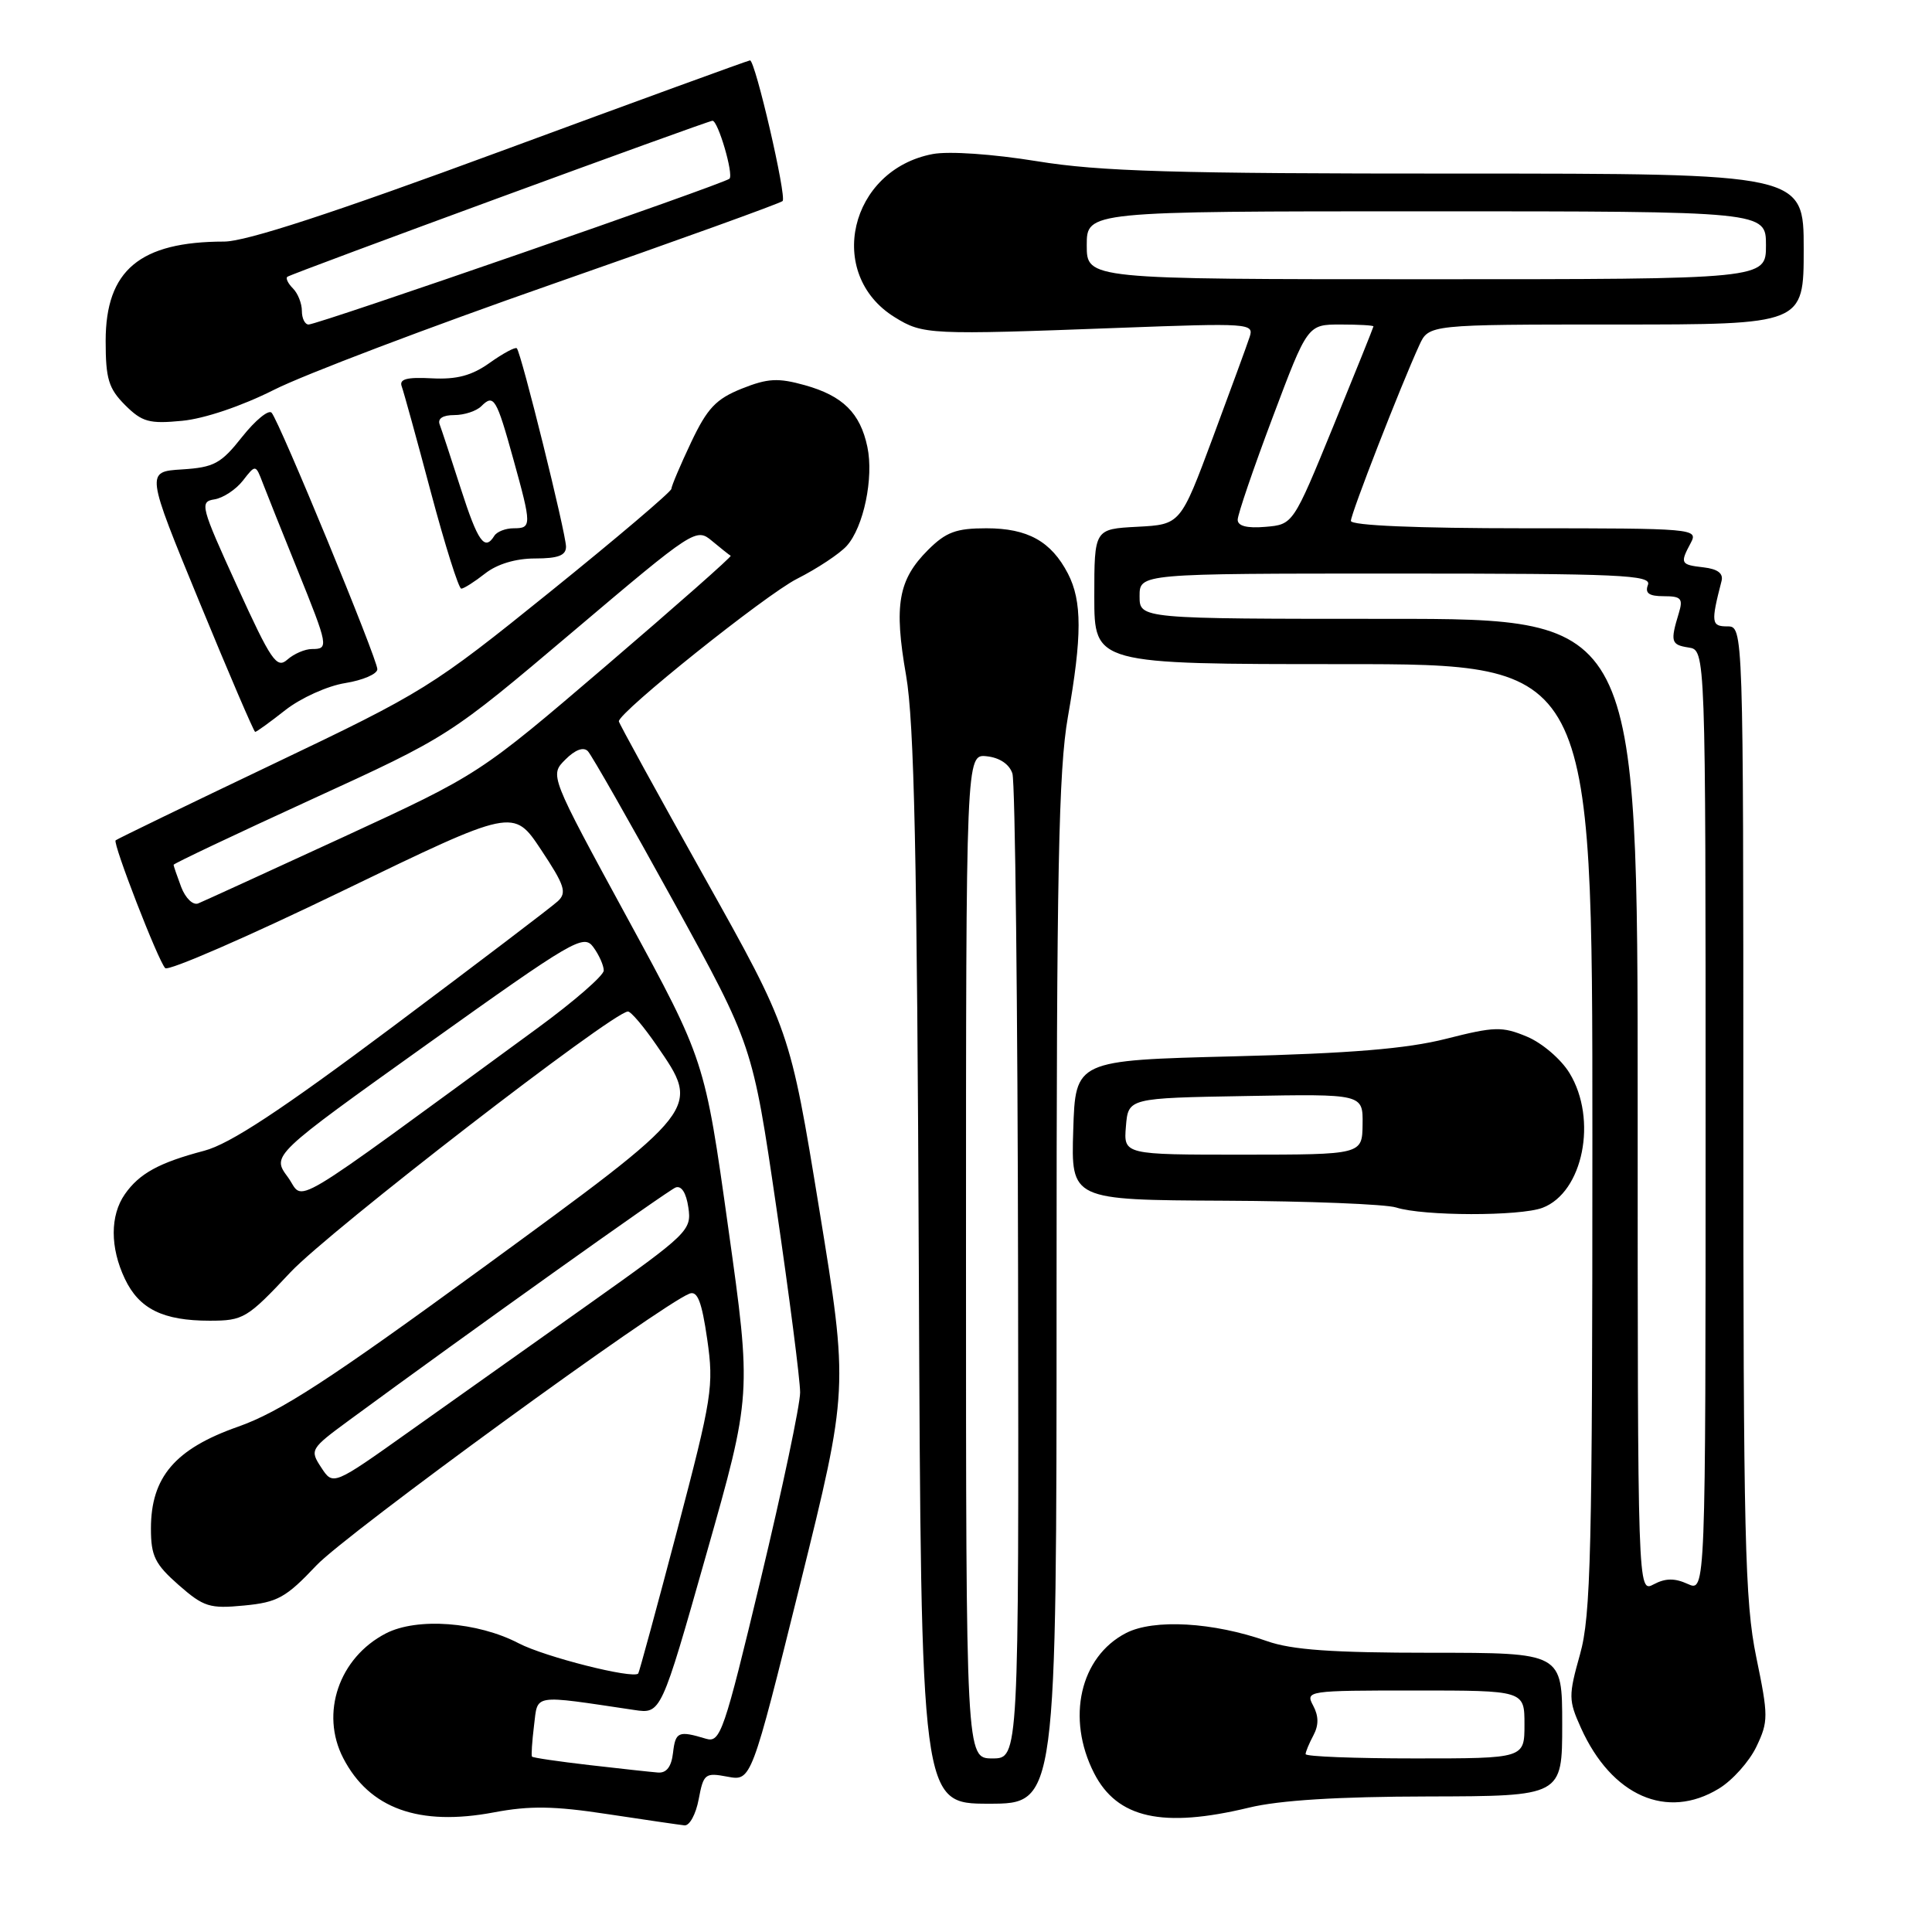 <?xml version="1.0" encoding="UTF-8" standalone="no"?>
<!DOCTYPE svg PUBLIC "-//W3C//DTD SVG 1.1//EN" "http://www.w3.org/Graphics/SVG/1.1/DTD/svg11.dtd" >
<svg xmlns="http://www.w3.org/2000/svg" xmlns:xlink="http://www.w3.org/1999/xlink" version="1.1" viewBox="0 0 256 256">
 <g >
 <path fill="currentColor"
d=" M 92.58 238.41 C 93.22 235.02 93.43 234.86 96.40 235.42 C 99.55 236.01 99.55 236.01 106.00 210.02 C 112.44 184.03 112.44 184.03 108.56 160.26 C 104.68 136.50 104.68 136.50 93.34 116.24 C 87.10 105.10 82.00 95.81 82.00 95.58 C 82.00 94.36 101.44 78.81 105.60 76.70 C 108.29 75.34 111.26 73.37 112.19 72.34 C 114.43 69.86 115.80 63.31 114.93 59.21 C 113.98 54.72 111.68 52.45 106.65 51.04 C 103.09 50.05 101.74 50.12 98.28 51.50 C 94.87 52.87 93.72 54.09 91.58 58.60 C 90.16 61.60 88.98 64.38 88.96 64.78 C 88.93 65.17 81.68 71.33 72.84 78.46 C 57.25 91.04 56.15 91.72 36.19 101.24 C 24.87 106.64 15.48 111.19 15.32 111.35 C 14.92 111.75 20.96 127.33 21.89 128.28 C 22.31 128.71 32.87 124.11 45.35 118.07 C 68.04 107.09 68.04 107.09 71.69 112.59 C 74.82 117.30 75.14 118.28 73.92 119.41 C 73.14 120.14 63.32 127.60 52.10 136.00 C 37.20 147.15 30.45 151.59 27.06 152.48 C 21.07 154.06 18.47 155.49 16.55 158.23 C 14.58 161.05 14.57 165.30 16.55 169.46 C 18.44 173.44 21.60 175.00 27.78 175.00 C 32.25 175.00 32.75 174.70 38.48 168.59 C 43.61 163.12 81.14 134.12 83.20 134.03 C 83.59 134.01 85.30 136.03 87.01 138.52 C 92.85 147.01 93.06 146.74 64.00 167.97 C 43.54 182.91 37.12 187.08 31.53 189.05 C 23.20 191.98 20.00 195.73 20.00 202.54 C 20.00 206.18 20.53 207.25 23.66 210.01 C 26.99 212.93 27.78 213.18 32.34 212.74 C 36.78 212.32 37.90 211.69 41.93 207.42 C 45.90 203.22 87.56 172.87 91.37 171.41 C 92.42 171.01 92.99 172.48 93.71 177.46 C 94.60 183.68 94.38 185.09 89.73 202.77 C 87.02 213.07 84.69 221.61 84.57 221.75 C 83.87 222.50 72.20 219.55 68.74 217.75 C 63.26 214.89 55.26 214.30 51.12 216.44 C 44.92 219.65 42.40 227.01 45.48 232.96 C 48.94 239.65 55.52 242.02 65.44 240.15 C 70.19 239.25 73.44 239.30 80.50 240.38 C 85.45 241.13 90.04 241.80 90.70 241.87 C 91.37 241.94 92.21 240.39 92.58 238.41 Z  M 165.50 239.52 C 169.54 238.54 177.29 238.06 189.25 238.04 C 207.00 238.00 207.00 238.00 207.00 228.50 C 207.00 219.00 207.00 219.00 189.63 219.00 C 176.54 219.00 171.17 218.62 167.89 217.46 C 160.76 214.94 152.88 214.49 149.20 216.39 C 143.11 219.54 141.26 227.67 144.97 234.95 C 148.03 240.94 154.05 242.28 165.50 239.52 Z  M 140.00 171.25 C 140.00 115.54 140.27 101.99 141.50 95.00 C 143.39 84.27 143.39 79.66 141.51 76.01 C 139.29 71.73 136.18 70.00 130.70 70.00 C 126.69 70.00 125.35 70.50 122.97 72.87 C 119.02 76.82 118.43 80.17 120.06 89.49 C 121.14 95.70 121.52 113.36 121.75 168.25 C 122.05 239.00 122.05 239.00 131.03 239.00 C 140.00 239.00 140.00 239.00 140.00 171.25 Z  M 227.76 237.00 C 229.56 235.91 231.79 233.41 232.73 231.45 C 234.33 228.09 234.33 227.40 232.71 219.56 C 231.20 212.21 231.00 203.75 231.00 147.12 C 231.00 83.00 231.00 83.00 228.88 83.00 C 226.76 83.00 226.69 82.50 228.11 77.00 C 228.38 75.98 227.61 75.40 225.75 75.18 C 222.67 74.83 222.58 74.66 224.04 71.93 C 225.04 70.05 224.50 70.00 202.04 70.00 C 187.66 70.00 179.00 69.63 179.00 69.02 C 179.00 68.06 185.58 51.17 188.06 45.75 C 189.32 43.00 189.32 43.00 214.16 43.00 C 239.00 43.00 239.00 43.00 239.00 33.00 C 239.00 23.00 239.00 23.00 193.25 23.00 C 155.57 23.01 145.72 22.72 137.40 21.36 C 131.53 20.41 125.75 20.01 123.60 20.41 C 112.56 22.49 109.33 36.33 118.55 42.03 C 122.30 44.35 123.07 44.39 148.35 43.44 C 165.49 42.80 166.18 42.84 165.59 44.63 C 165.26 45.66 163.05 51.67 160.70 58.00 C 156.42 69.50 156.42 69.50 150.71 69.80 C 145.00 70.10 145.00 70.10 145.00 79.05 C 145.00 88.00 145.00 88.00 178.00 88.00 C 211.00 88.00 211.00 88.00 211.00 150.68 C 211.00 205.73 210.80 214.08 209.36 219.21 C 207.82 224.70 207.83 225.29 209.48 228.95 C 213.55 237.98 220.88 241.20 227.76 237.00 Z  M 204.39 160.04 C 209.77 158.00 211.71 148.32 207.97 142.19 C 206.86 140.36 204.34 138.20 202.33 137.36 C 199.04 135.99 198.05 136.01 191.60 137.65 C 186.38 138.97 178.96 139.58 163.50 139.97 C 142.50 140.50 142.50 140.50 142.21 149.75 C 141.92 159.00 141.92 159.00 162.21 159.10 C 173.37 159.15 183.62 159.56 185.00 160.00 C 188.58 161.15 201.41 161.17 204.39 160.04 Z  M 37.81 94.09 C 39.85 92.49 43.40 90.88 45.75 90.51 C 48.09 90.13 50.00 89.31 50.00 88.67 C 50.00 87.32 37.04 55.88 35.99 54.69 C 35.59 54.24 33.84 55.68 32.09 57.88 C 29.28 61.44 28.36 61.93 24.12 62.20 C 19.32 62.50 19.32 62.50 26.41 79.73 C 30.31 89.21 33.64 96.97 33.81 96.98 C 33.98 96.99 35.78 95.69 37.81 94.09 Z  M 64.27 76.00 C 65.87 74.74 68.33 74.00 70.91 74.00 C 73.95 74.00 75.00 73.60 75.00 72.44 C 75.00 70.70 69.06 46.72 68.48 46.15 C 68.28 45.95 66.67 46.81 64.90 48.07 C 62.52 49.77 60.53 50.30 57.22 50.13 C 53.90 49.95 52.87 50.23 53.23 51.20 C 53.49 51.91 55.24 58.24 57.10 65.25 C 58.97 72.26 60.78 78.00 61.12 78.00 C 61.45 78.00 62.87 77.10 64.27 76.00 Z  M 36.31 51.65 C 40.26 49.65 56.92 43.33 73.32 37.60 C 89.73 31.87 103.39 26.94 103.70 26.64 C 104.26 26.07 100.08 8.00 99.38 8.00 C 99.17 8.00 84.35 13.40 66.46 20.00 C 44.07 28.26 32.61 32.00 29.71 32.01 C 18.52 32.02 14.00 35.81 14.00 45.18 C 14.00 50.20 14.39 51.48 16.57 53.67 C 18.83 55.92 19.77 56.18 24.13 55.76 C 27.08 55.48 32.05 53.80 36.31 51.65 Z  M 78.09 233.88 C 74.02 233.41 70.60 232.91 70.49 232.76 C 70.38 232.62 70.50 230.77 70.76 228.65 C 71.29 224.41 70.38 224.55 84.04 226.58 C 87.59 227.11 87.59 227.11 93.59 205.95 C 99.60 184.80 99.60 184.80 96.49 162.65 C 93.39 140.50 93.39 140.50 83.11 121.61 C 72.83 102.72 72.83 102.72 74.91 100.65 C 76.21 99.34 77.32 98.93 77.90 99.54 C 78.40 100.07 83.52 109.05 89.27 119.50 C 99.72 138.50 99.72 138.50 102.87 160.00 C 104.60 171.82 106.02 182.85 106.02 184.50 C 106.02 186.15 103.67 197.29 100.80 209.25 C 95.92 229.61 95.45 230.96 93.54 230.39 C 89.90 229.29 89.50 229.46 89.18 232.25 C 88.97 234.10 88.32 234.96 87.18 234.87 C 86.26 234.80 82.17 234.35 78.09 233.88 Z  M 42.57 194.46 C 41.03 192.12 41.11 191.98 46.25 188.20 C 61.94 176.67 88.46 157.76 89.52 157.35 C 90.29 157.06 90.93 158.06 91.21 160.00 C 91.66 163.02 91.20 163.46 78.09 172.76 C 70.61 178.06 59.92 185.64 54.32 189.62 C 44.14 196.86 44.14 196.86 42.57 194.46 Z  M 38.13 155.96 C 36.00 153.08 36.00 153.08 56.62 138.35 C 76.01 124.51 77.33 123.73 78.62 125.50 C 79.38 126.54 80.00 127.93 80.00 128.60 C 80.00 129.26 76.06 132.69 71.25 136.21 C 36.94 161.29 40.50 159.17 38.13 155.96 Z  M 24.01 117.54 C 23.46 116.07 23.00 114.74 23.00 114.59 C 23.00 114.43 31.21 110.54 41.25 105.94 C 59.50 97.58 59.50 97.58 75.86 83.74 C 92.02 70.06 92.25 69.92 94.36 71.69 C 95.54 72.67 96.64 73.55 96.82 73.64 C 97.00 73.74 89.57 80.29 80.32 88.21 C 63.50 102.60 63.50 102.60 45.50 110.91 C 35.60 115.47 26.94 119.43 26.26 119.71 C 25.57 119.98 24.58 119.02 24.01 117.54 Z  M 173.00 232.43 C 173.00 232.12 173.47 231.00 174.04 229.93 C 174.75 228.59 174.74 227.39 174.00 226.00 C 172.95 224.04 173.24 224.00 187.46 224.00 C 202.00 224.00 202.00 224.00 202.00 228.50 C 202.00 233.00 202.00 233.00 187.50 233.00 C 179.53 233.00 173.00 232.75 173.00 232.43 Z  M 128.00 166.46 C 128.00 99.92 128.00 99.92 130.75 100.21 C 132.45 100.39 133.75 101.26 134.15 102.50 C 134.51 103.60 134.85 133.41 134.90 168.75 C 135.00 233.00 135.00 233.00 131.50 233.00 C 128.00 233.00 128.00 233.00 128.00 166.46 Z  M 217.00 146.54 C 217.00 82.00 217.00 82.00 184.00 82.00 C 151.00 82.00 151.00 82.00 151.00 79.00 C 151.00 76.00 151.00 76.00 184.97 76.00 C 214.75 76.00 218.87 76.18 218.36 77.50 C 217.94 78.60 218.49 79.00 220.46 79.00 C 222.77 79.00 223.04 79.31 222.45 81.25 C 221.30 85.03 221.42 85.44 223.75 85.80 C 226.00 86.14 226.00 86.14 226.00 148.55 C 226.00 210.96 226.00 210.96 223.63 209.88 C 221.90 209.09 220.67 209.11 219.13 209.93 C 217.00 211.07 217.00 211.07 217.00 146.54 Z  M 164.00 68.87 C 164.00 68.18 166.08 62.08 168.63 55.31 C 173.26 43.00 173.26 43.00 177.63 43.00 C 180.03 43.00 181.99 43.11 181.99 43.25 C 181.98 43.39 179.58 49.35 176.66 56.50 C 171.34 69.50 171.34 69.50 167.67 69.81 C 165.23 70.02 164.00 69.70 164.00 68.87 Z  M 144.00 32.50 C 144.00 28.00 144.00 28.00 189.00 28.00 C 234.00 28.00 234.00 28.00 234.00 32.50 C 234.00 37.00 234.00 37.00 189.00 37.00 C 144.00 37.00 144.00 37.00 144.00 32.50 Z  M 149.19 149.25 C 149.50 145.50 149.50 145.50 165.05 145.23 C 180.60 144.95 180.60 144.95 180.55 148.97 C 180.50 152.99 180.50 152.99 164.69 153.00 C 148.88 153.00 148.88 153.00 149.19 149.25 Z  M 31.41 77.65 C 26.59 67.09 26.43 66.48 28.41 66.17 C 29.56 65.99 31.26 64.87 32.18 63.69 C 33.87 61.52 33.87 61.52 34.82 64.01 C 35.34 65.38 37.40 70.52 39.39 75.44 C 43.53 85.69 43.58 86.00 41.33 86.00 C 40.41 86.00 38.95 86.63 38.08 87.40 C 36.67 88.65 35.94 87.59 31.41 77.65 Z  M 61.06 64.75 C 59.78 60.76 58.52 56.94 58.26 56.25 C 57.96 55.46 58.68 55.00 60.19 55.00 C 61.52 55.00 63.13 54.47 63.78 53.82 C 65.43 52.17 65.78 52.76 68.02 60.84 C 70.46 69.64 70.46 70.00 68.06 70.00 C 66.99 70.00 65.84 70.45 65.50 71.00 C 64.22 73.06 63.33 71.80 61.06 64.75 Z  M 40.00 41.20 C 40.00 40.21 39.47 38.87 38.82 38.22 C 38.17 37.57 37.83 36.87 38.07 36.68 C 38.58 36.26 93.78 16.00 94.41 16.00 C 95.15 16.00 97.23 23.10 96.66 23.68 C 95.99 24.34 42.14 43.00 40.89 43.00 C 40.40 43.00 40.00 42.19 40.00 41.20 Z "/>
</g>
</svg>